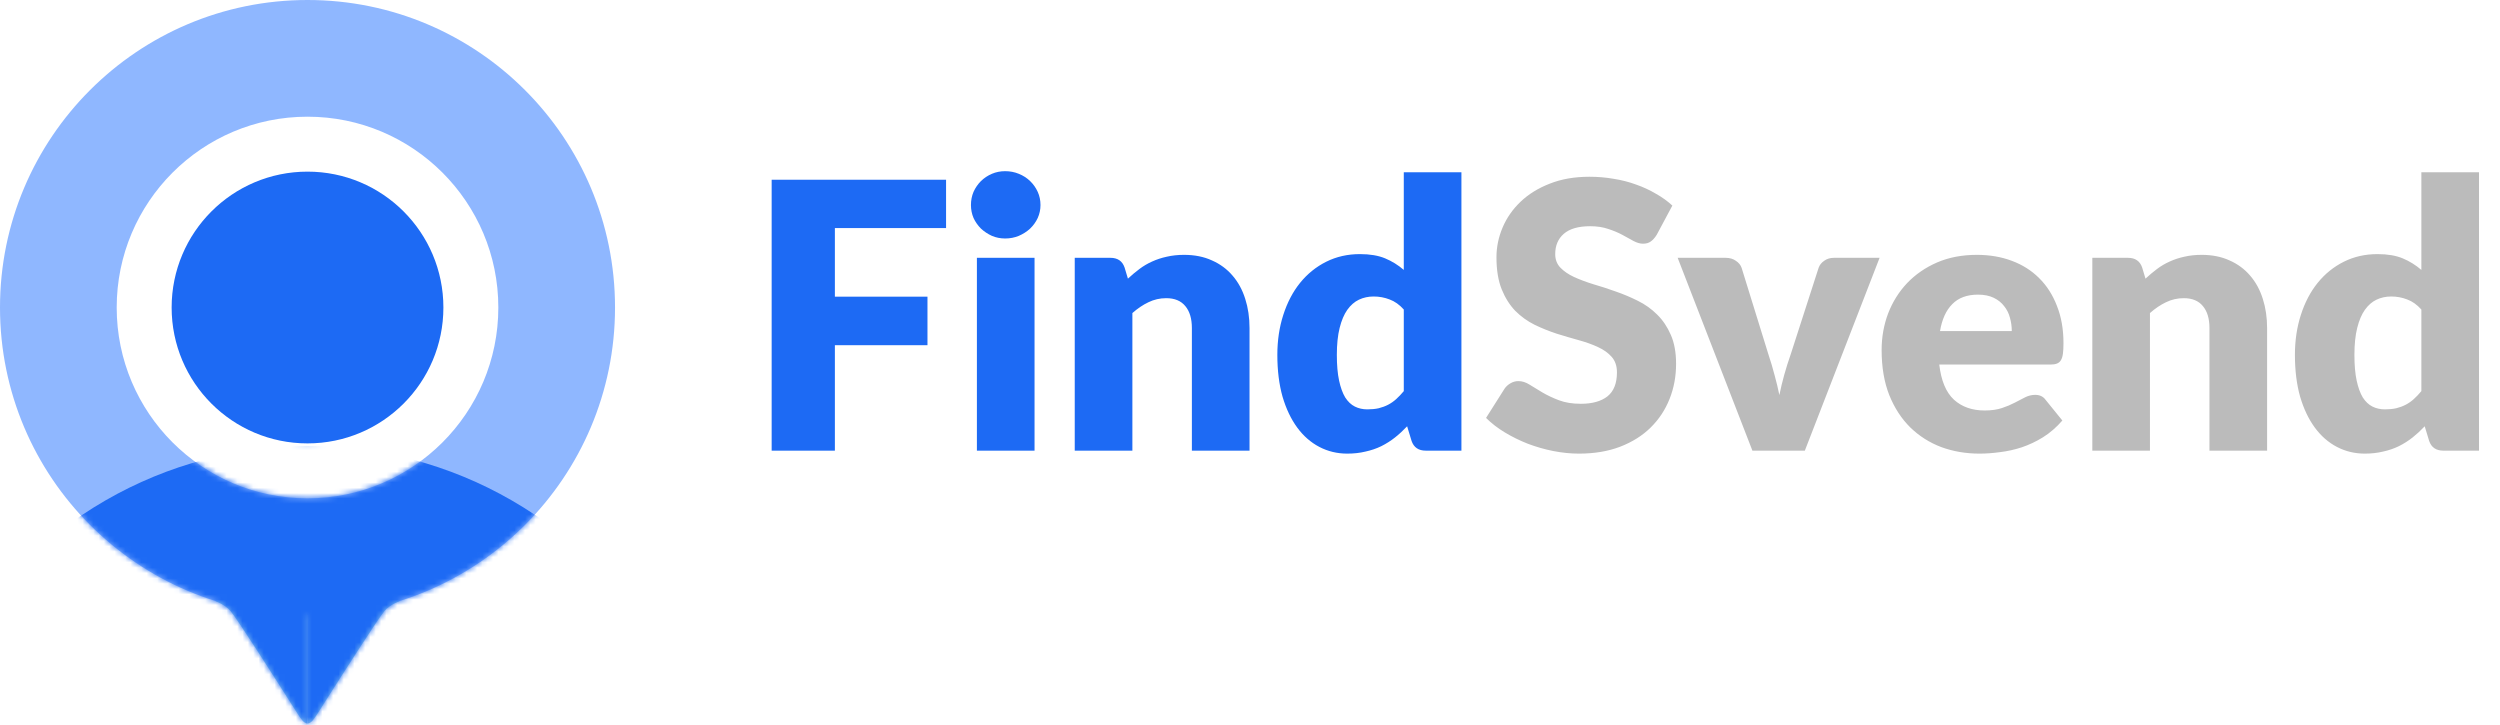 <svg width="469" height="136" viewBox="0 0 469 136" fill="none" xmlns="http://www.w3.org/2000/svg">
<path d="M115.379 57.69C115.379 89.551 89.551 115.379 57.69 115.379C25.828 115.379 0 89.551 0 57.69C0 25.828 25.828 0 57.69 0C89.551 0 115.379 25.828 115.379 57.69ZM21.892 57.69C21.892 77.46 37.919 93.487 57.69 93.487C77.46 93.487 93.487 77.46 93.487 57.69C93.487 37.919 77.46 21.892 57.69 21.892C37.919 21.892 21.892 37.919 21.892 57.69Z" fill="#8FB7FF"/>
<circle cx="57.69" cy="57.69" r="25.491" fill="#1D6AF4"/>
<path fill-rule="evenodd" clip-rule="evenodd" d="M57.689 111.493L40.248 112.696C40.248 112.696 42.172 113.372 43.236 114.61C44.452 116.022 51.748 127.465 55.485 133.361C56.474 134.919 56.971 135.704 57.689 135.725V111.493Z" fill="#8CC8ED"/>
<path fill-rule="evenodd" clip-rule="evenodd" d="M57.69 111.493L75.131 112.696C75.131 112.696 73.207 113.372 72.143 114.61C70.927 116.022 63.631 127.465 59.894 133.361C58.905 134.919 58.408 135.704 57.69 135.725V111.493Z" fill="#8CC8ED"/>
<mask id="mask0_111_9162" style="mask-type:alpha" maskUnits="userSpaceOnUse" x="0" y="0" width="116" height="136">
<path d="M115.379 57.69C115.379 89.551 89.551 115.379 57.69 115.379C25.828 115.379 0 89.551 0 57.69C0 25.828 25.828 0 57.69 0C89.551 0 115.379 25.828 115.379 57.69ZM21.892 57.69C21.892 77.46 37.919 93.487 57.69 93.487C77.46 93.487 93.487 77.46 93.487 57.69C93.487 37.919 77.46 21.892 57.69 21.892C37.919 21.892 21.892 37.919 21.892 57.69Z" fill="#FF0000"/>
<circle cx="57.69" cy="57.69" r="25.491" fill="#FF0000"/>
<path fill-rule="evenodd" clip-rule="evenodd" d="M57.689 111.493L40.248 112.696C40.248 112.696 42.172 113.372 43.236 114.61C44.452 116.022 51.748 127.465 55.485 133.361C56.474 134.919 56.971 135.704 57.689 135.725V111.493Z" fill="#FF0000"/>
<path fill-rule="evenodd" clip-rule="evenodd" d="M57.69 111.493L75.131 112.696C75.131 112.696 73.207 113.372 72.143 114.61C70.927 116.022 63.631 127.465 59.894 133.361C58.905 134.919 58.408 135.704 57.69 135.725V111.493Z" fill="#FF0000"/>
</mask>
<g mask="url(#mask0_111_9162)">
<circle cx="57.896" cy="159.946" r="76.271" fill="#1D6AF4"/>
</g>
<path d="M156.623 42.787V55.658H173.994V64.762H156.623V84.54H144.763V33.717H177.482V42.787H156.623ZM194.08 48.368V84.54H183.266V48.368H194.08ZM195.196 38.461C195.196 39.322 195.022 40.136 194.673 40.903C194.324 41.647 193.847 42.31 193.243 42.891C192.638 43.449 191.929 43.903 191.115 44.252C190.324 44.577 189.475 44.74 188.568 44.74C187.685 44.74 186.859 44.577 186.092 44.252C185.324 43.903 184.638 43.449 184.034 42.891C183.452 42.31 182.987 41.647 182.638 40.903C182.313 40.136 182.15 39.322 182.15 38.461C182.15 37.578 182.313 36.752 182.638 35.985C182.987 35.217 183.452 34.543 184.034 33.962C184.638 33.38 185.324 32.927 186.092 32.601C186.859 32.276 187.685 32.113 188.568 32.113C189.475 32.113 190.324 32.276 191.115 32.601C191.929 32.927 192.638 33.38 193.243 33.962C193.847 34.543 194.324 35.217 194.673 35.985C195.022 36.752 195.196 37.578 195.196 38.461ZM211.598 52.275C212.295 51.623 213.016 51.019 213.76 50.461C214.504 49.903 215.295 49.438 216.132 49.065C216.993 48.67 217.911 48.368 218.888 48.158C219.888 47.926 220.969 47.81 222.132 47.81C224.109 47.81 225.853 48.158 227.364 48.856C228.899 49.531 230.19 50.484 231.236 51.717C232.283 52.926 233.073 54.379 233.608 56.077C234.143 57.751 234.411 59.577 234.411 61.553V84.54H223.597V61.553C223.597 59.786 223.19 58.414 222.376 57.437C221.562 56.437 220.365 55.937 218.783 55.937C217.597 55.937 216.481 56.193 215.435 56.705C214.411 57.193 213.412 57.867 212.435 58.728V84.54H201.621V48.368H208.319C209.668 48.368 210.551 48.972 210.97 50.182L211.598 52.275ZM263.35 58.065C262.536 57.158 261.652 56.53 260.698 56.181C259.745 55.809 258.745 55.623 257.699 55.623C256.699 55.623 255.78 55.821 254.943 56.216C254.106 56.612 253.373 57.251 252.745 58.135C252.141 58.995 251.664 60.123 251.315 61.518C250.966 62.914 250.792 64.6 250.792 66.576C250.792 68.483 250.932 70.088 251.211 71.39C251.49 72.692 251.873 73.75 252.362 74.564C252.873 75.355 253.478 75.925 254.176 76.273C254.873 76.622 255.652 76.797 256.513 76.797C257.303 76.797 258.013 76.727 258.64 76.587C259.292 76.425 259.885 76.204 260.419 75.925C260.954 75.645 261.454 75.297 261.919 74.878C262.408 74.436 262.884 73.936 263.35 73.378V58.065ZM274.163 32.322V84.54H267.466C266.117 84.54 265.233 83.936 264.815 82.727L263.977 79.971C263.257 80.738 262.501 81.436 261.71 82.064C260.919 82.692 260.059 83.238 259.129 83.703C258.222 84.145 257.234 84.482 256.164 84.715C255.117 84.971 253.978 85.099 252.745 85.099C250.862 85.099 249.118 84.68 247.513 83.843C245.909 83.006 244.525 81.796 243.362 80.215C242.199 78.634 241.281 76.704 240.606 74.425C239.955 72.123 239.63 69.506 239.63 66.576C239.63 63.879 240.002 61.379 240.746 59.077C241.49 56.751 242.537 54.751 243.885 53.077C245.257 51.379 246.897 50.054 248.804 49.1C250.711 48.147 252.815 47.67 255.117 47.67C257.001 47.67 258.582 47.938 259.861 48.472C261.14 49.007 262.303 49.728 263.35 50.635V32.322H274.163Z" fill="#1D6AF4"/>
<path d="M310.804 44.042C310.456 44.6 310.083 45.019 309.688 45.298C309.316 45.577 308.828 45.717 308.223 45.717C307.688 45.717 307.107 45.554 306.479 45.228C305.874 44.88 305.177 44.496 304.386 44.077C303.619 43.659 302.735 43.287 301.735 42.961C300.735 42.612 299.596 42.438 298.317 42.438C296.107 42.438 294.456 42.915 293.363 43.868C292.294 44.798 291.759 46.066 291.759 47.67C291.759 48.693 292.084 49.542 292.735 50.217C293.387 50.891 294.235 51.472 295.282 51.961C296.352 52.449 297.561 52.902 298.91 53.321C300.282 53.716 301.677 54.17 303.095 54.681C304.514 55.17 305.898 55.751 307.246 56.425C308.618 57.1 309.828 57.96 310.874 59.007C311.944 60.053 312.804 61.332 313.455 62.844C314.107 64.332 314.432 66.134 314.432 68.251C314.432 70.599 314.025 72.797 313.211 74.843C312.397 76.89 311.211 78.68 309.653 80.215C308.118 81.727 306.212 82.924 303.933 83.808C301.677 84.668 299.107 85.099 296.224 85.099C294.642 85.099 293.026 84.936 291.375 84.61C289.747 84.285 288.166 83.831 286.631 83.25C285.096 82.645 283.655 81.936 282.306 81.122C280.957 80.308 279.783 79.401 278.783 78.401L282.271 72.89C282.55 72.495 282.91 72.169 283.352 71.913C283.817 71.634 284.317 71.495 284.852 71.495C285.55 71.495 286.247 71.716 286.945 72.157C287.666 72.599 288.468 73.088 289.352 73.622C290.259 74.157 291.294 74.646 292.456 75.087C293.619 75.529 294.991 75.75 296.572 75.75C298.712 75.75 300.375 75.285 301.561 74.355C302.747 73.401 303.34 71.901 303.34 69.855C303.34 68.669 303.014 67.704 302.363 66.96C301.712 66.216 300.851 65.6 299.782 65.111C298.735 64.623 297.538 64.193 296.189 63.821C294.84 63.449 293.456 63.041 292.038 62.6C290.619 62.135 289.236 61.576 287.887 60.925C286.538 60.251 285.329 59.379 284.259 58.309C283.213 57.216 282.364 55.867 281.713 54.263C281.062 52.635 280.736 50.635 280.736 48.263C280.736 46.356 281.12 44.496 281.887 42.682C282.655 40.868 283.782 39.252 285.271 37.833C286.759 36.415 288.585 35.287 290.747 34.45C292.91 33.589 295.387 33.159 298.177 33.159C299.735 33.159 301.247 33.287 302.712 33.543C304.2 33.776 305.607 34.136 306.932 34.624C308.258 35.089 309.49 35.659 310.63 36.334C311.793 36.985 312.828 37.729 313.734 38.566L310.804 44.042ZM352.611 48.368L338.588 84.54H328.751L314.729 48.368H323.728C324.496 48.368 325.135 48.554 325.647 48.926C326.182 49.275 326.542 49.717 326.728 50.251L331.751 66.472C332.193 67.797 332.577 69.088 332.902 70.344C333.251 71.599 333.553 72.855 333.809 74.111C334.321 71.599 335.03 69.053 335.937 66.472L341.169 50.251C341.355 49.717 341.704 49.275 342.216 48.926C342.727 48.554 343.332 48.368 344.03 48.368H352.611ZM377.411 62.111C377.411 61.251 377.294 60.414 377.062 59.6C376.852 58.786 376.492 58.065 375.98 57.437C375.492 56.786 374.841 56.263 374.027 55.867C373.213 55.472 372.225 55.274 371.062 55.274C369.016 55.274 367.411 55.867 366.248 57.053C365.086 58.216 364.318 59.902 363.946 62.111H377.411ZM363.807 68.39C364.155 71.413 365.074 73.611 366.562 74.983C368.051 76.332 369.969 77.006 372.318 77.006C373.574 77.006 374.655 76.855 375.562 76.552C376.469 76.25 377.271 75.913 377.969 75.541C378.69 75.169 379.341 74.832 379.922 74.529C380.527 74.227 381.155 74.076 381.806 74.076C382.666 74.076 383.317 74.39 383.759 75.018L386.898 78.89C385.782 80.169 384.573 81.215 383.271 82.029C381.992 82.82 380.666 83.448 379.294 83.913C377.945 84.354 376.585 84.657 375.213 84.82C373.864 85.006 372.574 85.099 371.341 85.099C368.806 85.099 366.423 84.692 364.19 83.878C361.981 83.04 360.039 81.808 358.365 80.18C356.714 78.552 355.4 76.529 354.423 74.111C353.47 71.692 352.993 68.878 352.993 65.669C352.993 63.251 353.4 60.96 354.214 58.797C355.051 56.635 356.237 54.74 357.772 53.112C359.33 51.484 361.202 50.193 363.388 49.24C365.597 48.286 368.085 47.81 370.853 47.81C373.248 47.81 375.434 48.182 377.411 48.926C379.41 49.67 381.12 50.751 382.538 52.17C383.98 53.589 385.096 55.333 385.887 57.402C386.701 59.449 387.108 61.774 387.108 64.379C387.108 65.193 387.073 65.855 387.003 66.367C386.933 66.879 386.805 67.285 386.619 67.588C386.433 67.89 386.178 68.099 385.852 68.216C385.55 68.332 385.154 68.39 384.666 68.39H363.807ZM402.495 52.275C403.193 51.623 403.914 51.019 404.658 50.461C405.402 49.903 406.193 49.438 407.03 49.065C407.89 48.67 408.809 48.368 409.785 48.158C410.785 47.926 411.867 47.81 413.029 47.81C415.006 47.81 416.75 48.158 418.262 48.856C419.797 49.531 421.087 50.484 422.134 51.717C423.18 52.926 423.971 54.379 424.506 56.077C425.041 57.751 425.308 59.577 425.308 61.553V84.54H414.495V61.553C414.495 59.786 414.088 58.414 413.274 57.437C412.46 56.437 411.262 55.937 409.681 55.937C408.495 55.937 407.379 56.193 406.332 56.705C405.309 57.193 404.309 57.867 403.332 58.728V84.54H392.519V48.368H399.216C400.565 48.368 401.449 48.972 401.867 50.182L402.495 52.275ZM454.247 58.065C453.433 57.158 452.549 56.53 451.596 56.181C450.643 55.809 449.643 55.623 448.596 55.623C447.596 55.623 446.678 55.821 445.84 56.216C445.003 56.612 444.271 57.251 443.643 58.135C443.038 58.995 442.561 60.123 442.213 61.518C441.864 62.914 441.689 64.6 441.689 66.576C441.689 68.483 441.829 70.088 442.108 71.39C442.387 72.692 442.771 73.75 443.259 74.564C443.771 75.355 444.375 75.925 445.073 76.273C445.771 76.622 446.55 76.797 447.41 76.797C448.201 76.797 448.91 76.727 449.538 76.587C450.189 76.425 450.782 76.204 451.317 75.925C451.852 75.645 452.352 75.297 452.817 74.878C453.305 74.436 453.782 73.936 454.247 73.378V58.065ZM465.06 32.322V84.54H458.363C457.014 84.54 456.131 83.936 455.712 82.727L454.875 79.971C454.154 80.738 453.398 81.436 452.608 82.064C451.817 82.692 450.956 83.238 450.026 83.703C449.119 84.145 448.131 84.482 447.061 84.715C446.015 84.971 444.875 85.099 443.643 85.099C441.759 85.099 440.015 84.68 438.411 83.843C436.806 83.006 435.422 81.796 434.26 80.215C433.097 78.634 432.178 76.704 431.504 74.425C430.853 72.123 430.527 69.506 430.527 66.576C430.527 63.879 430.899 61.379 431.643 59.077C432.388 56.751 433.434 54.751 434.783 53.077C436.155 51.379 437.794 50.054 439.701 49.1C441.608 48.147 443.713 47.67 446.015 47.67C447.898 47.67 449.48 47.938 450.759 48.472C452.038 49.007 453.201 49.728 454.247 50.635V32.322H465.06Z" fill="#BBBBBB"/>
</svg>
